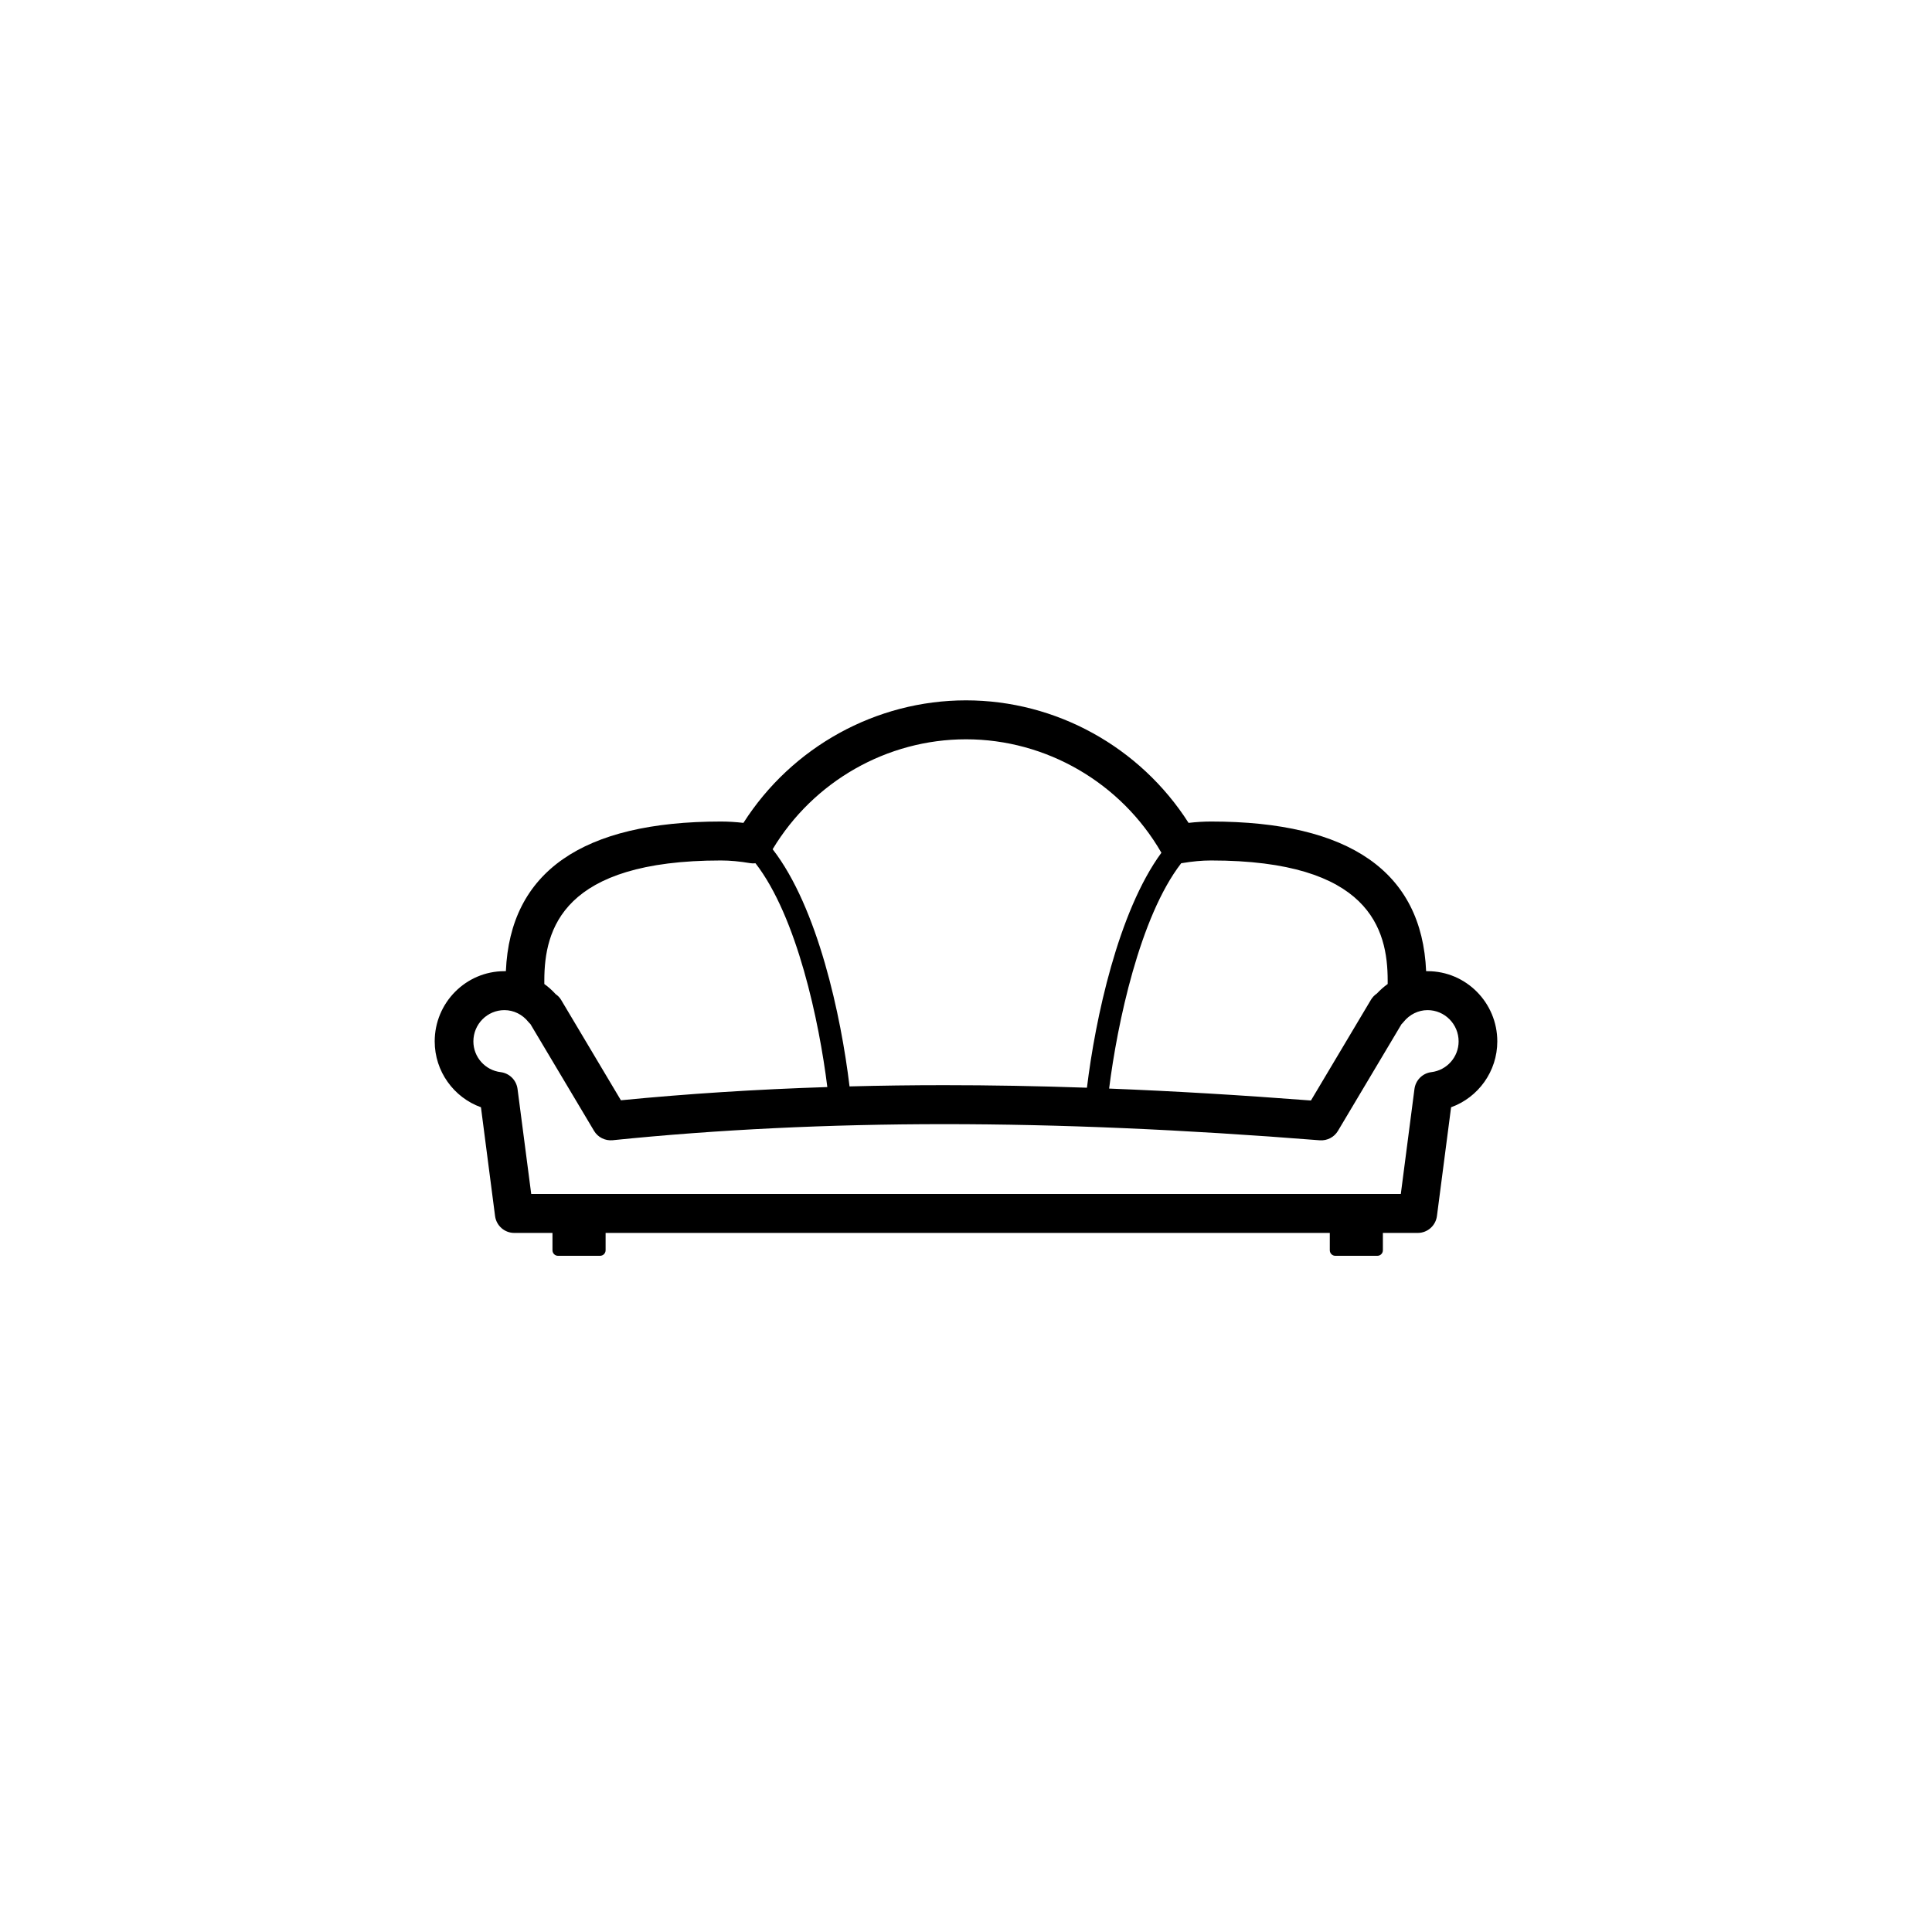 <svg width="50" height="50" viewBox="0 0 50 50" fill="none" xmlns="http://www.w3.org/2000/svg">
<path fill-rule="evenodd" clip-rule="evenodd" d="M36.908 25.134C36.799 22.564 34.928 21.261 31.344 21.261C31.156 21.261 30.963 21.273 30.76 21.296C29.506 19.331 27.329 18.125 25 18.125C22.671 18.125 20.494 19.331 19.24 21.296C19.038 21.273 18.845 21.261 18.656 21.261C15.072 21.261 13.201 22.564 13.092 25.134C13.079 25.134 13.066 25.134 13.054 25.134C12.059 25.134 11.25 25.949 11.25 26.951C11.25 27.728 11.743 28.402 12.447 28.656L12.812 31.47C12.845 31.721 13.057 31.908 13.309 31.908H14.298V32.356C14.298 32.436 14.362 32.5 14.44 32.5H15.529C15.609 32.5 15.673 32.436 15.673 32.356V31.908H34.415V32.356C34.415 32.436 34.479 32.5 34.558 32.5H35.647C35.725 32.5 35.789 32.436 35.789 32.356V31.908H36.692C36.943 31.908 37.155 31.721 37.188 31.47L37.554 28.656C38.257 28.402 38.75 27.728 38.75 26.951C38.75 25.949 37.941 25.134 36.946 25.134C36.934 25.134 36.921 25.134 36.908 25.134ZM14.087 25.466C14.193 25.542 14.291 25.63 14.381 25.729C14.437 25.767 14.485 25.816 14.52 25.874L16.069 28.475C17.785 28.307 19.573 28.192 21.411 28.133C21.201 26.439 20.627 23.727 19.552 22.341C19.507 22.347 19.46 22.346 19.413 22.338C19.139 22.292 18.892 22.269 18.656 22.269C14.561 22.269 14.087 24.043 14.087 25.377V25.466ZM24.433 28.084C23.609 28.084 22.793 28.095 21.986 28.116C21.767 26.29 21.164 23.482 19.996 21.978C21.052 20.22 22.957 19.133 25 19.133C27.077 19.133 29.013 20.257 30.057 22.069C28.937 23.595 28.345 26.376 28.13 28.15C26.858 28.106 25.63 28.084 24.433 28.084ZM28.704 28.172C30.361 28.237 32.094 28.34 33.927 28.481L35.48 25.874C35.519 25.809 35.572 25.754 35.633 25.713C35.719 25.621 35.813 25.538 35.913 25.466V25.377C35.913 24.043 35.439 22.269 31.344 22.269C31.108 22.269 30.861 22.292 30.587 22.338C30.581 22.339 30.575 22.34 30.569 22.341C29.497 23.728 28.914 26.497 28.704 28.172ZM36.253 30.9H13.748L13.394 28.183C13.364 27.954 13.185 27.776 12.958 27.747C12.555 27.699 12.251 27.356 12.251 26.951C12.251 26.505 12.611 26.142 13.054 26.142C13.294 26.142 13.521 26.254 13.676 26.449C13.691 26.468 13.708 26.485 13.726 26.501L15.374 29.267C15.473 29.434 15.661 29.527 15.854 29.509C18.556 29.233 21.442 29.093 24.433 29.093C27.412 29.093 30.593 29.229 34.158 29.511C34.35 29.523 34.528 29.431 34.626 29.267L36.271 26.505C36.291 26.488 36.308 26.469 36.323 26.449C36.479 26.254 36.706 26.142 36.946 26.142C37.389 26.142 37.749 26.505 37.749 26.951C37.749 27.356 37.445 27.699 37.042 27.747C36.815 27.776 36.636 27.954 36.606 28.183L36.253 30.9Z" fill="black"/>
</svg>
